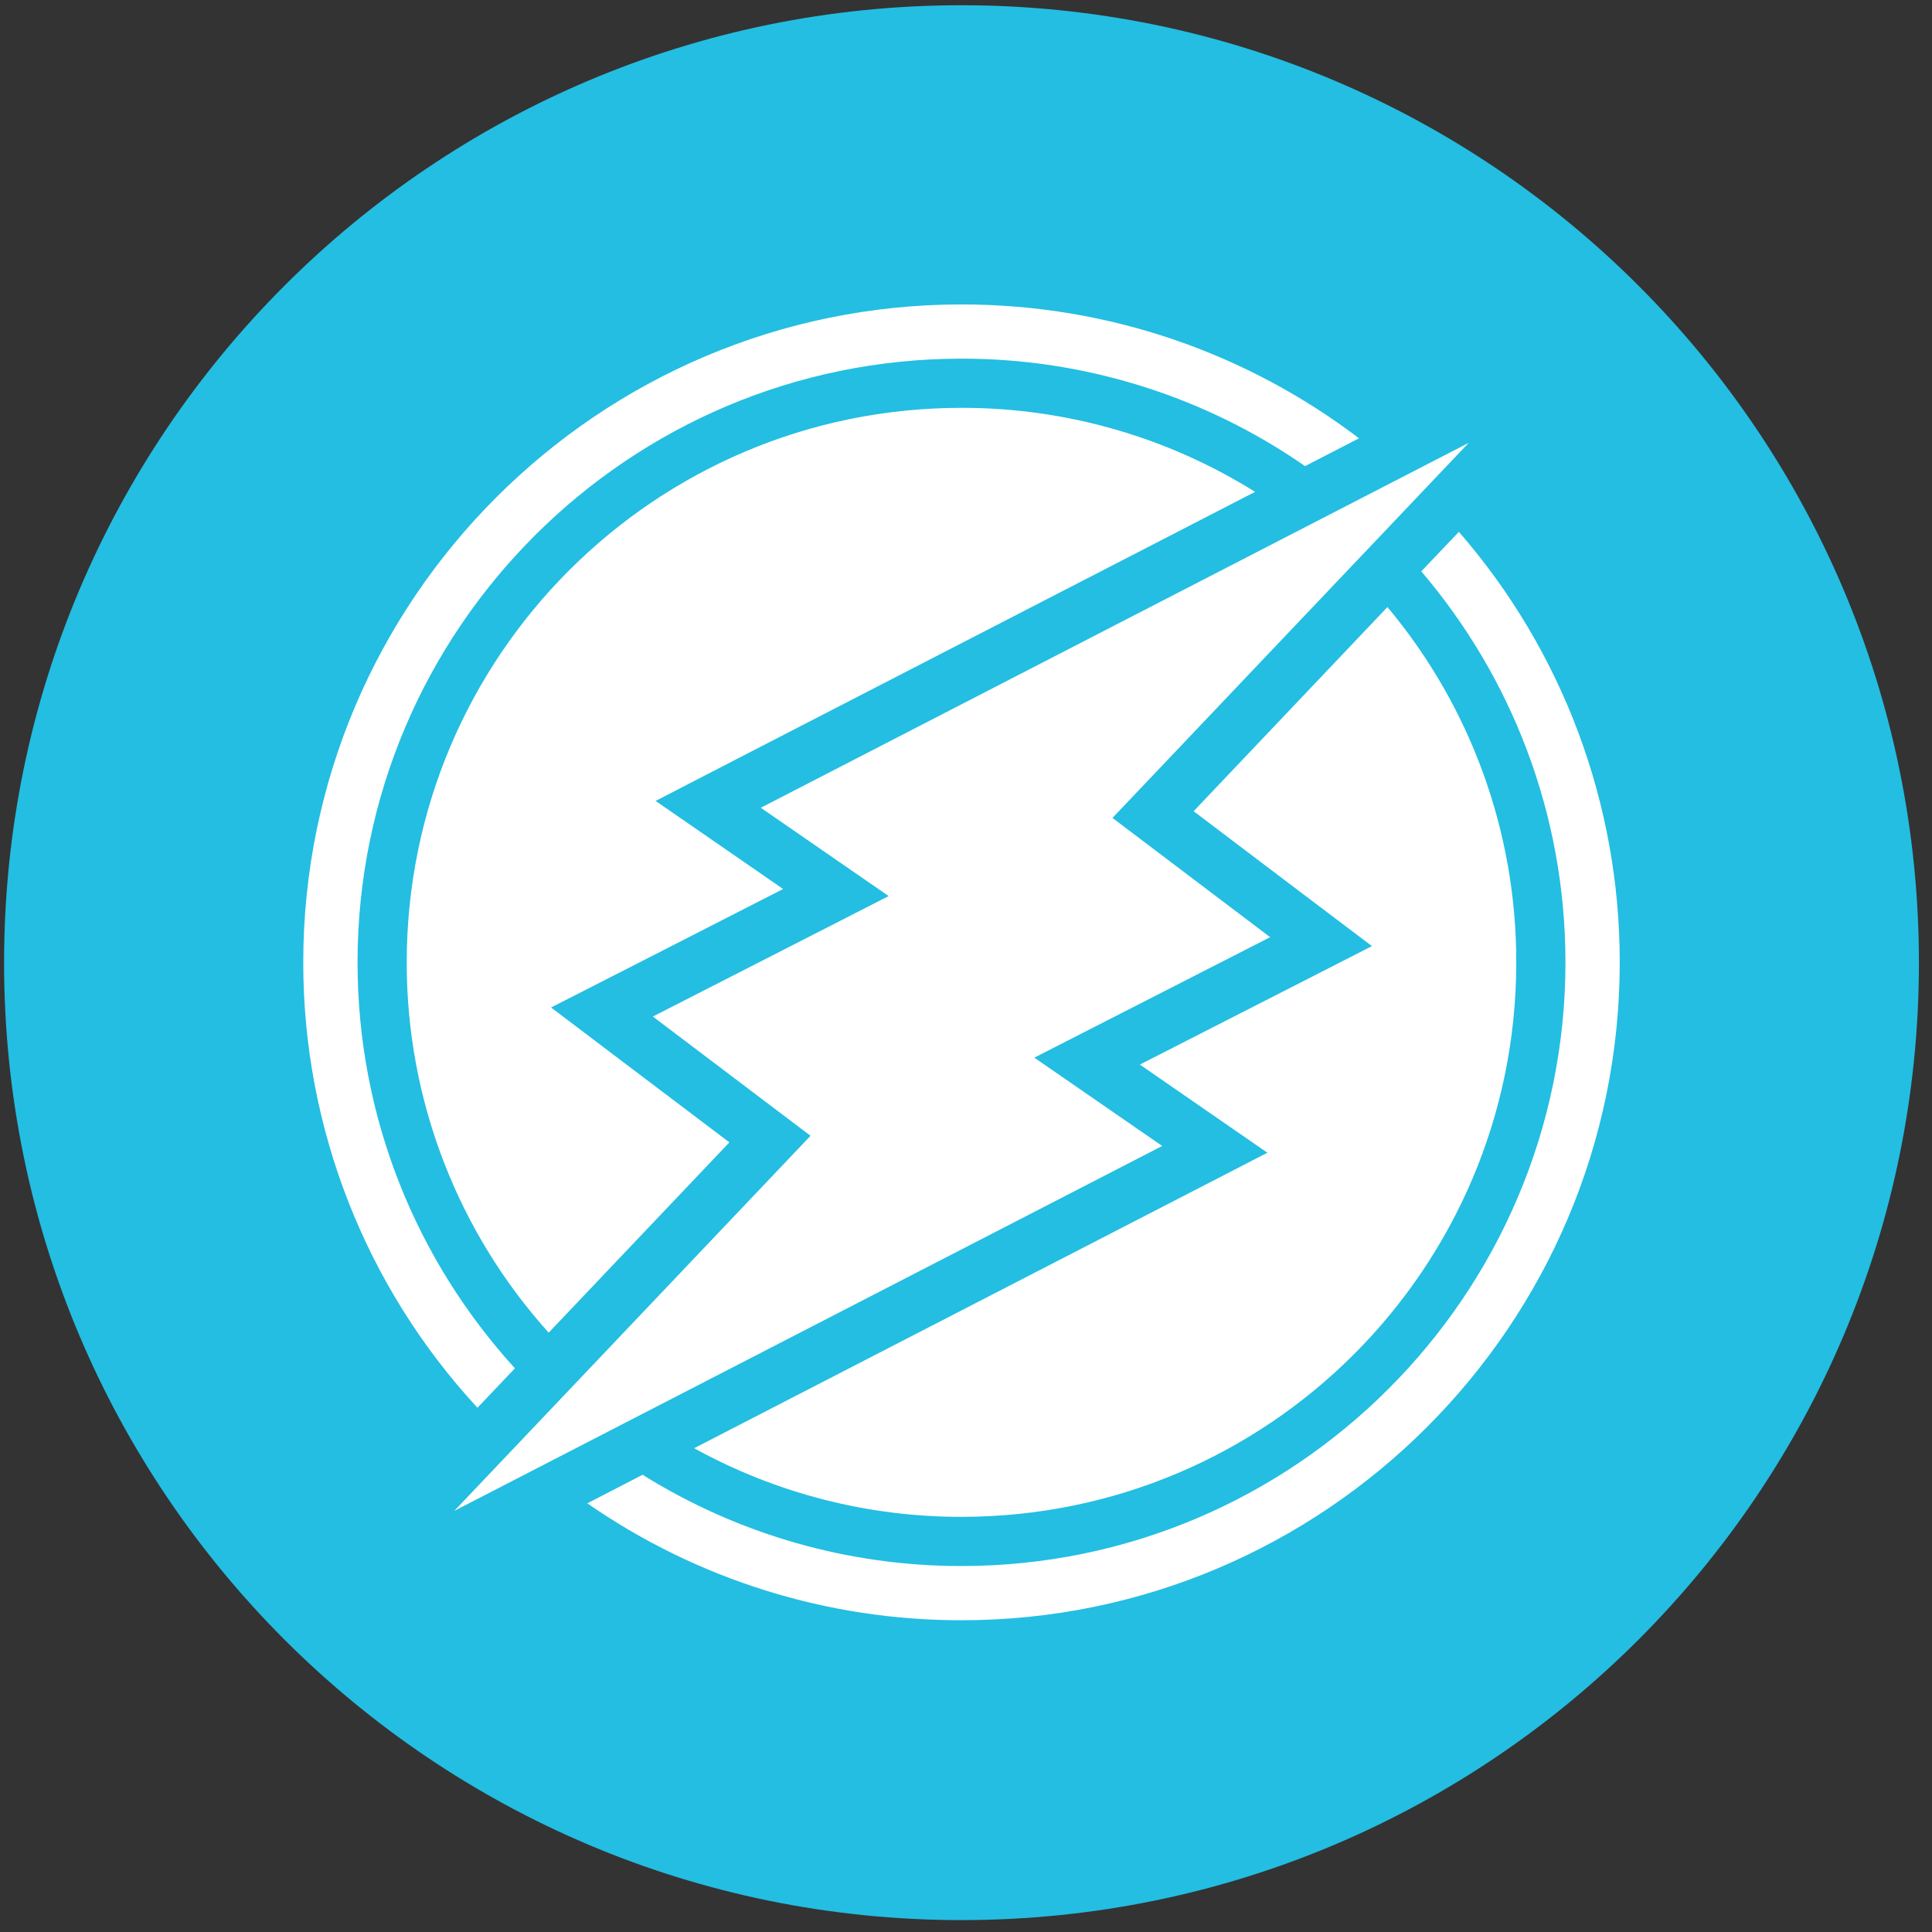 <svg width="94" height="94" viewBox="0 0 94 94" fill="none" xmlns="http://www.w3.org/2000/svg">
<rect x="0" y="0" width="94" height="94" fill="#333333" stroke="none"/>
<g clip-path="url(#clip0_342_5454)">
<path d="M46.781 93.421C72.508 93.421 93.364 72.565 93.364 46.838C93.364 21.111 72.508 0.255 46.781 0.255C21.054 0.255 0.198 21.111 0.198 46.838C0.198 72.565 21.054 93.421 46.781 93.421Z" fill="#23BEE2"/>
<path d="M58.075 39.469L67.505 29.536C71.563 34.381 73.783 40.503 73.773 46.824C73.773 61.721 61.691 73.801 46.781 73.801C42.232 73.807 37.757 72.658 33.773 70.462L57.757 58.1L61.664 56.085L58.045 53.584L55.46 51.796L63.001 47.947L66.751 46.032L63.391 43.493L58.075 39.469ZM35.488 55.581L26.695 64.84C22.242 59.897 19.781 53.477 19.789 46.824C19.789 31.923 31.872 19.843 46.781 19.843C51.832 19.837 56.782 21.253 61.065 23.931L35.805 36.951L31.898 38.969L35.517 41.467L38.102 43.254L30.562 47.106L26.812 49.019L30.171 51.561L35.488 55.581ZM25.05 66.578L23.231 68.493C17.776 62.596 14.749 54.857 14.755 46.824C14.755 29.172 29.123 14.812 46.781 14.812C54.039 14.812 60.744 17.241 66.122 21.325L63.496 22.679C58.59 19.269 52.756 17.444 46.781 17.45C30.579 17.45 17.396 30.627 17.396 46.824C17.396 54.423 20.296 61.355 25.053 66.575L25.05 66.578ZM69.153 27.797L70.981 25.876C76.035 31.684 78.815 39.125 78.807 46.824C78.807 64.473 64.439 78.832 46.781 78.832C40.274 78.84 33.921 76.854 28.576 73.143L31.266 71.754C35.918 74.661 41.295 76.2 46.781 76.194C62.983 76.194 76.166 63.017 76.166 46.824C76.166 39.574 73.526 32.93 69.153 27.8V27.797ZM31.764 49.459L43.238 43.598L37.016 39.301L71.459 21.547L54.127 39.795L61.798 45.598L50.324 51.459L56.546 55.756L22.104 73.51L39.436 55.261L31.764 49.459Z" fill="white"/>
</g>
<defs>
<clipPath id="clip0_342_5454">
<rect width="93.166" height="93.166" fill="white" transform="translate(0.197 0.255)"/>
</clipPath>
</defs>
</svg>

